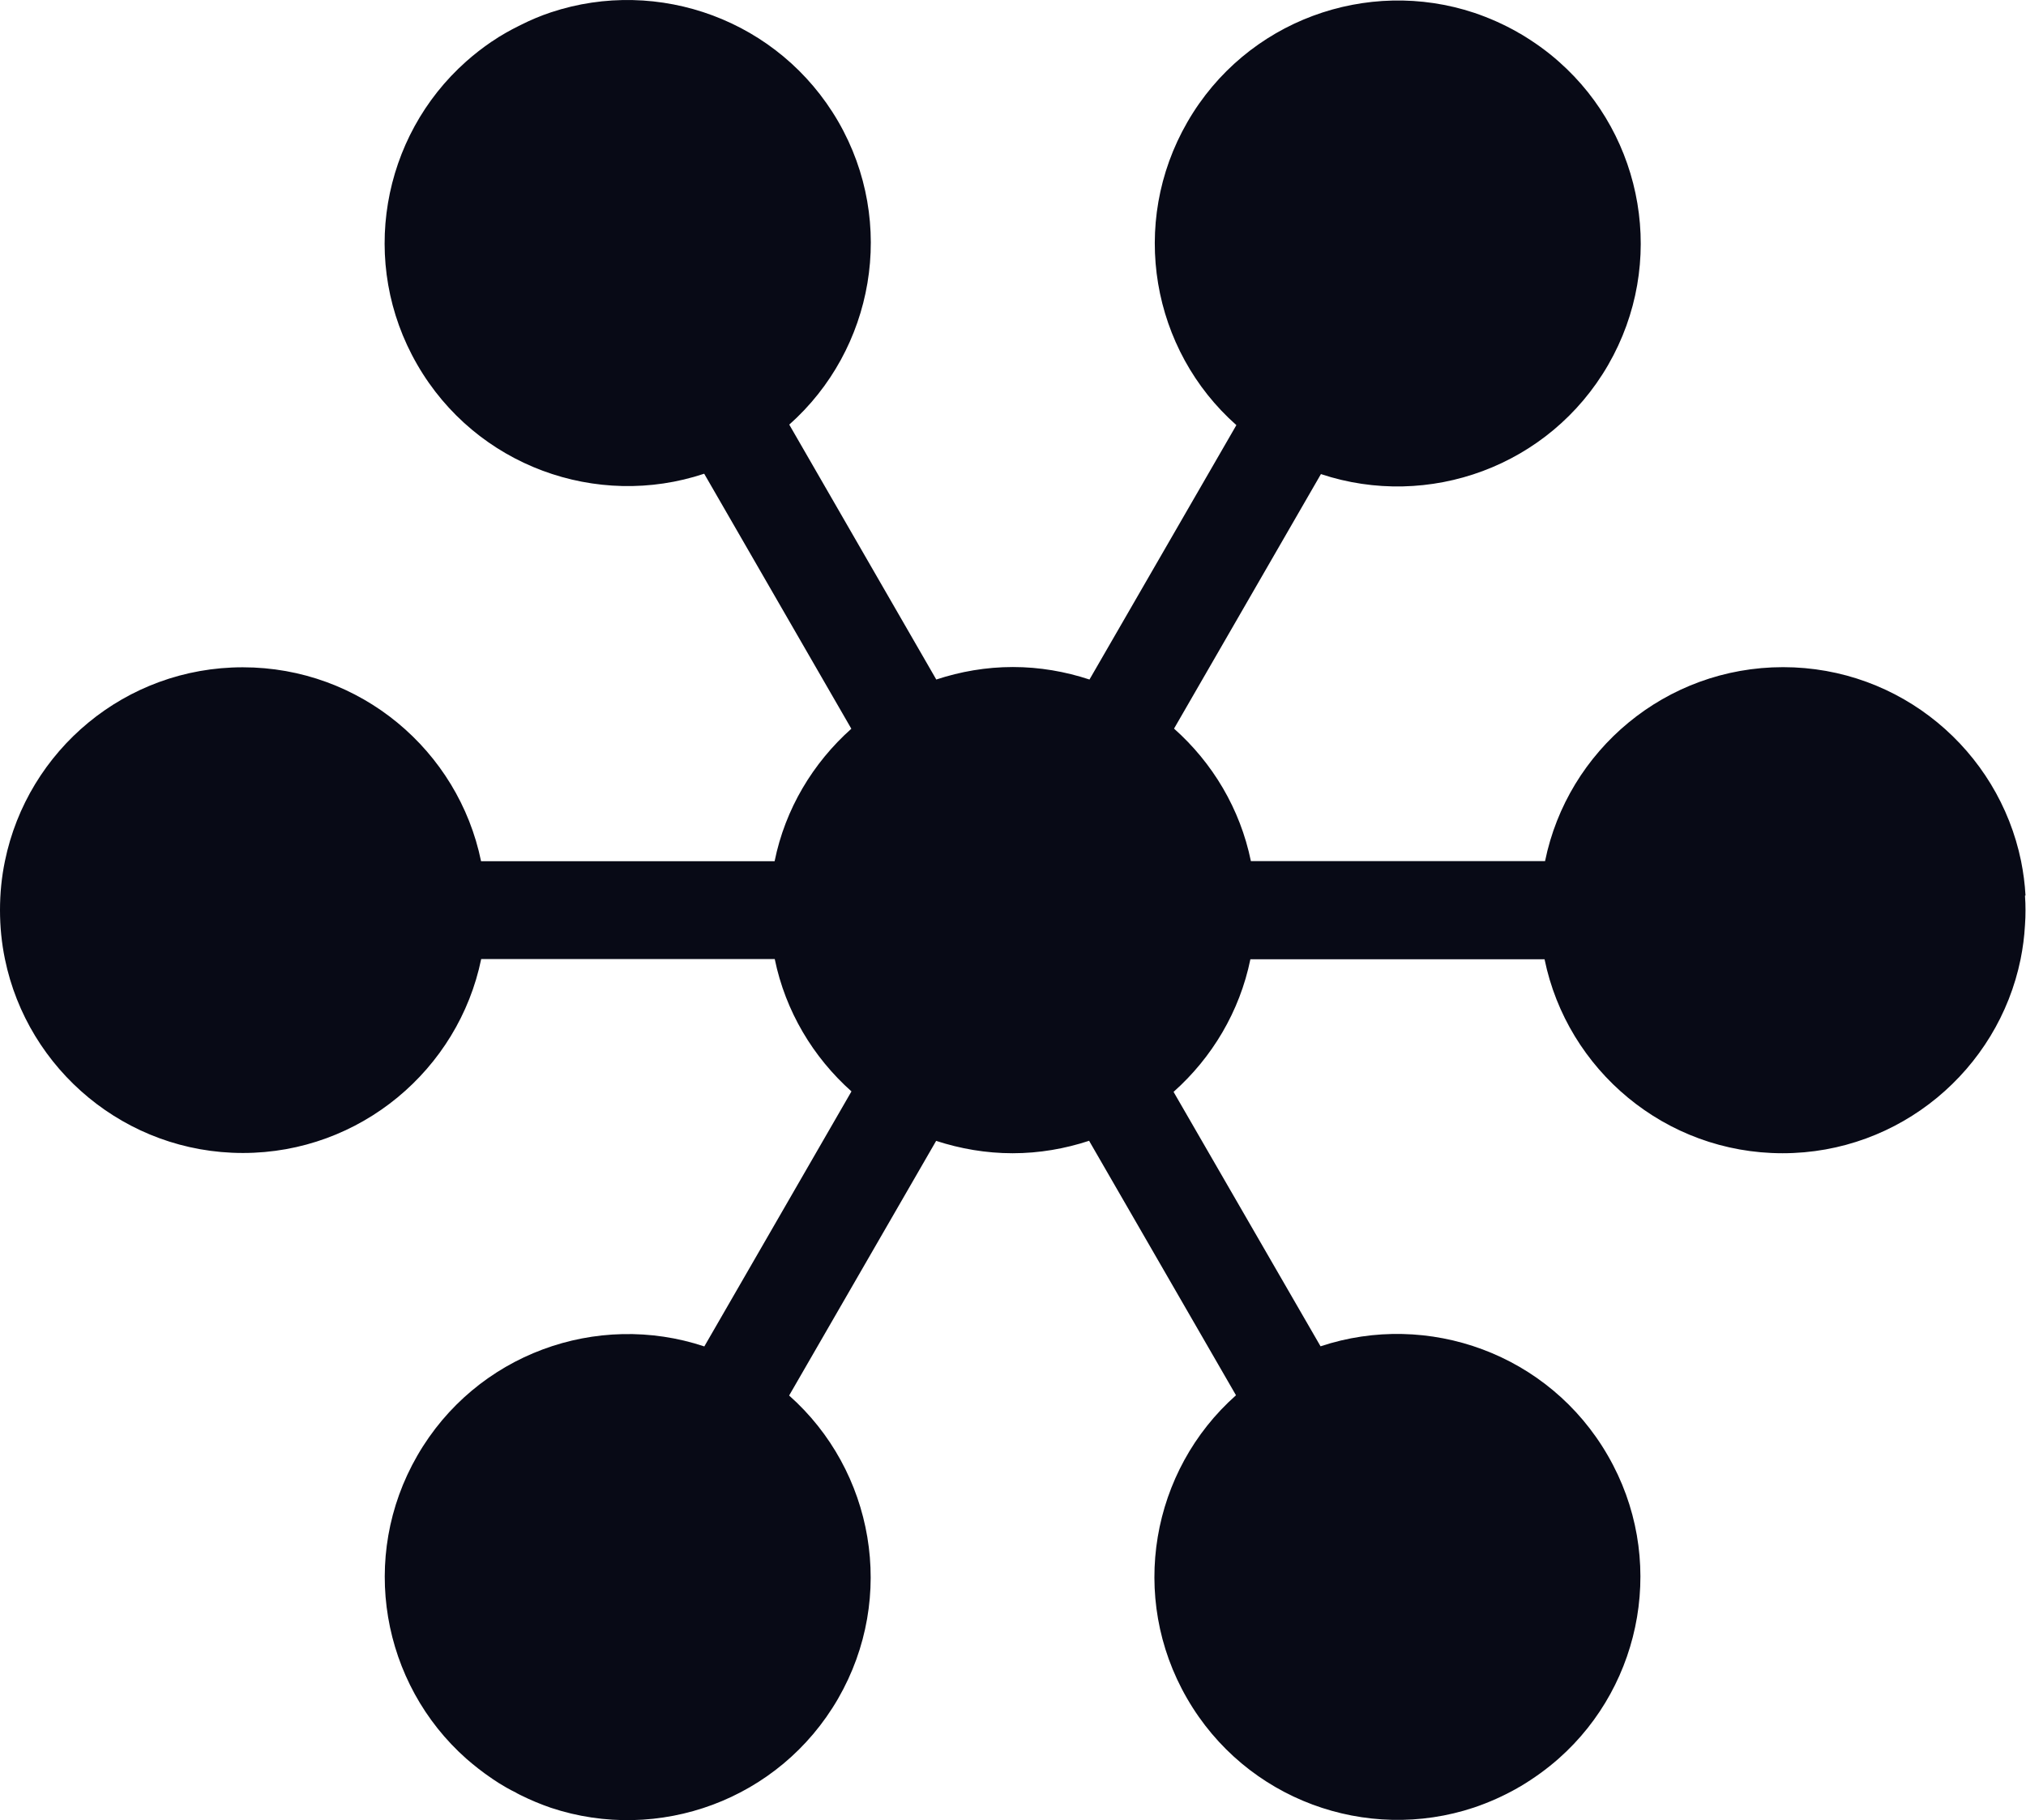<?xml version="1.0" encoding="UTF-8"?>
<svg id="Layer_2" data-name="Layer 2" xmlns="http://www.w3.org/2000/svg" viewBox="0 0 160.54 144.23">
  <defs>
    <style>
      .cls-1 {
        fill: #080a16;
      }
    </style>
  </defs>
  <g id="Calque_1" data-name="Calque 1">
    <path class="cls-1" d="M160.5,70.96c-.05-.92-.17-1.82-.35-2.72-1.8-8.78-9.56-15.37-18.86-15.37s-17.07,6.59-18.86,15.37h-23.31c-.85-4.15-3.04-7.79-6.09-10.5h0s11.64-20.17,11.64-20.17c8.51,2.83,18.1-.59,22.76-8.65,4.65-8.06,2.82-18.09-3.89-24.02-.93-.83-1.95-1.56-3.06-2.22l-.17-.09-.04-.03c-1.11-.63-2.26-1.14-3.44-1.54-8.49-2.83-18.09.59-22.74,8.65-4.65,8.06-2.83,18.08,3.88,24.02l-11.64,20.16h0c-1.91-.63-3.95-.99-6.07-.99s-4.16.36-6.07.99h0s-11.65-20.2-11.65-20.2c6.7-5.95,8.53-15.97,3.88-24.02C61.75,1.58,52.16-1.85,43.65.98c-.81.27-1.62.61-2.39,1l-.16.08c-.34.17-.67.34-1,.53-.39.22-.76.45-1.12.7h-.01c-.72.49-1.4,1.02-2.03,1.58-6.7,5.95-8.53,15.97-3.88,24.02,4.65,8.06,14.25,11.48,22.74,8.65l11.66,20.21h0c-3.04,2.71-5.24,6.35-6.08,10.5h-23.26c-1.8-8.78-9.57-15.37-18.88-15.37S2.19,59.46.39,68.24c-.26,1.25-.39,2.55-.39,3.88s.13,2.62.39,3.88c1.8,8.77,9.57,15.37,18.86,15.37s17.08-6.61,18.88-15.37h23.26c.85,4.14,3.04,7.78,6.08,10.49h0s-11.66,20.21-11.66,20.21c-8.5-2.83-18.09.59-22.74,8.65-4.65,8.06-2.82,18.08,3.88,24.02.62.54,1.29,1.07,2,1.55h.03s.01.03.01.03c.36.25.74.48,1.12.7.25.14.5.28.76.4l.13.08h.01l.09.05.16.08c.78.39,1.58.72,2.39,1,8.51,2.83,18.1-.59,22.76-8.65,4.65-8.06,2.82-18.08-3.88-24.02l11.65-20.18h0c1.91.62,3.94.98,6.06.98s4.16-.36,6.07-.99v.02s11.63,20.15,11.63,20.15c-6.71,5.95-8.53,15.97-3.88,24.02,4.65,8.06,14.25,11.48,22.74,8.65,1.18-.4,2.33-.91,3.44-1.54l.04-.03.17-.09c1.11-.66,2.13-1.4,3.06-2.22,6.71-5.93,8.55-15.97,3.89-24.02-4.65-8.06-14.25-11.48-22.76-8.65l-11.64-20.15v-.02c3.04-2.71,5.23-6.35,6.08-10.5h23.31c1.8,8.77,9.57,15.37,18.86,15.37s17.07-6.61,18.86-15.37c.18-.89.3-1.8.35-2.72.03-.39.04-.78.04-1.16s-.01-.78-.04-1.16Z"/>
  </g>
</svg>